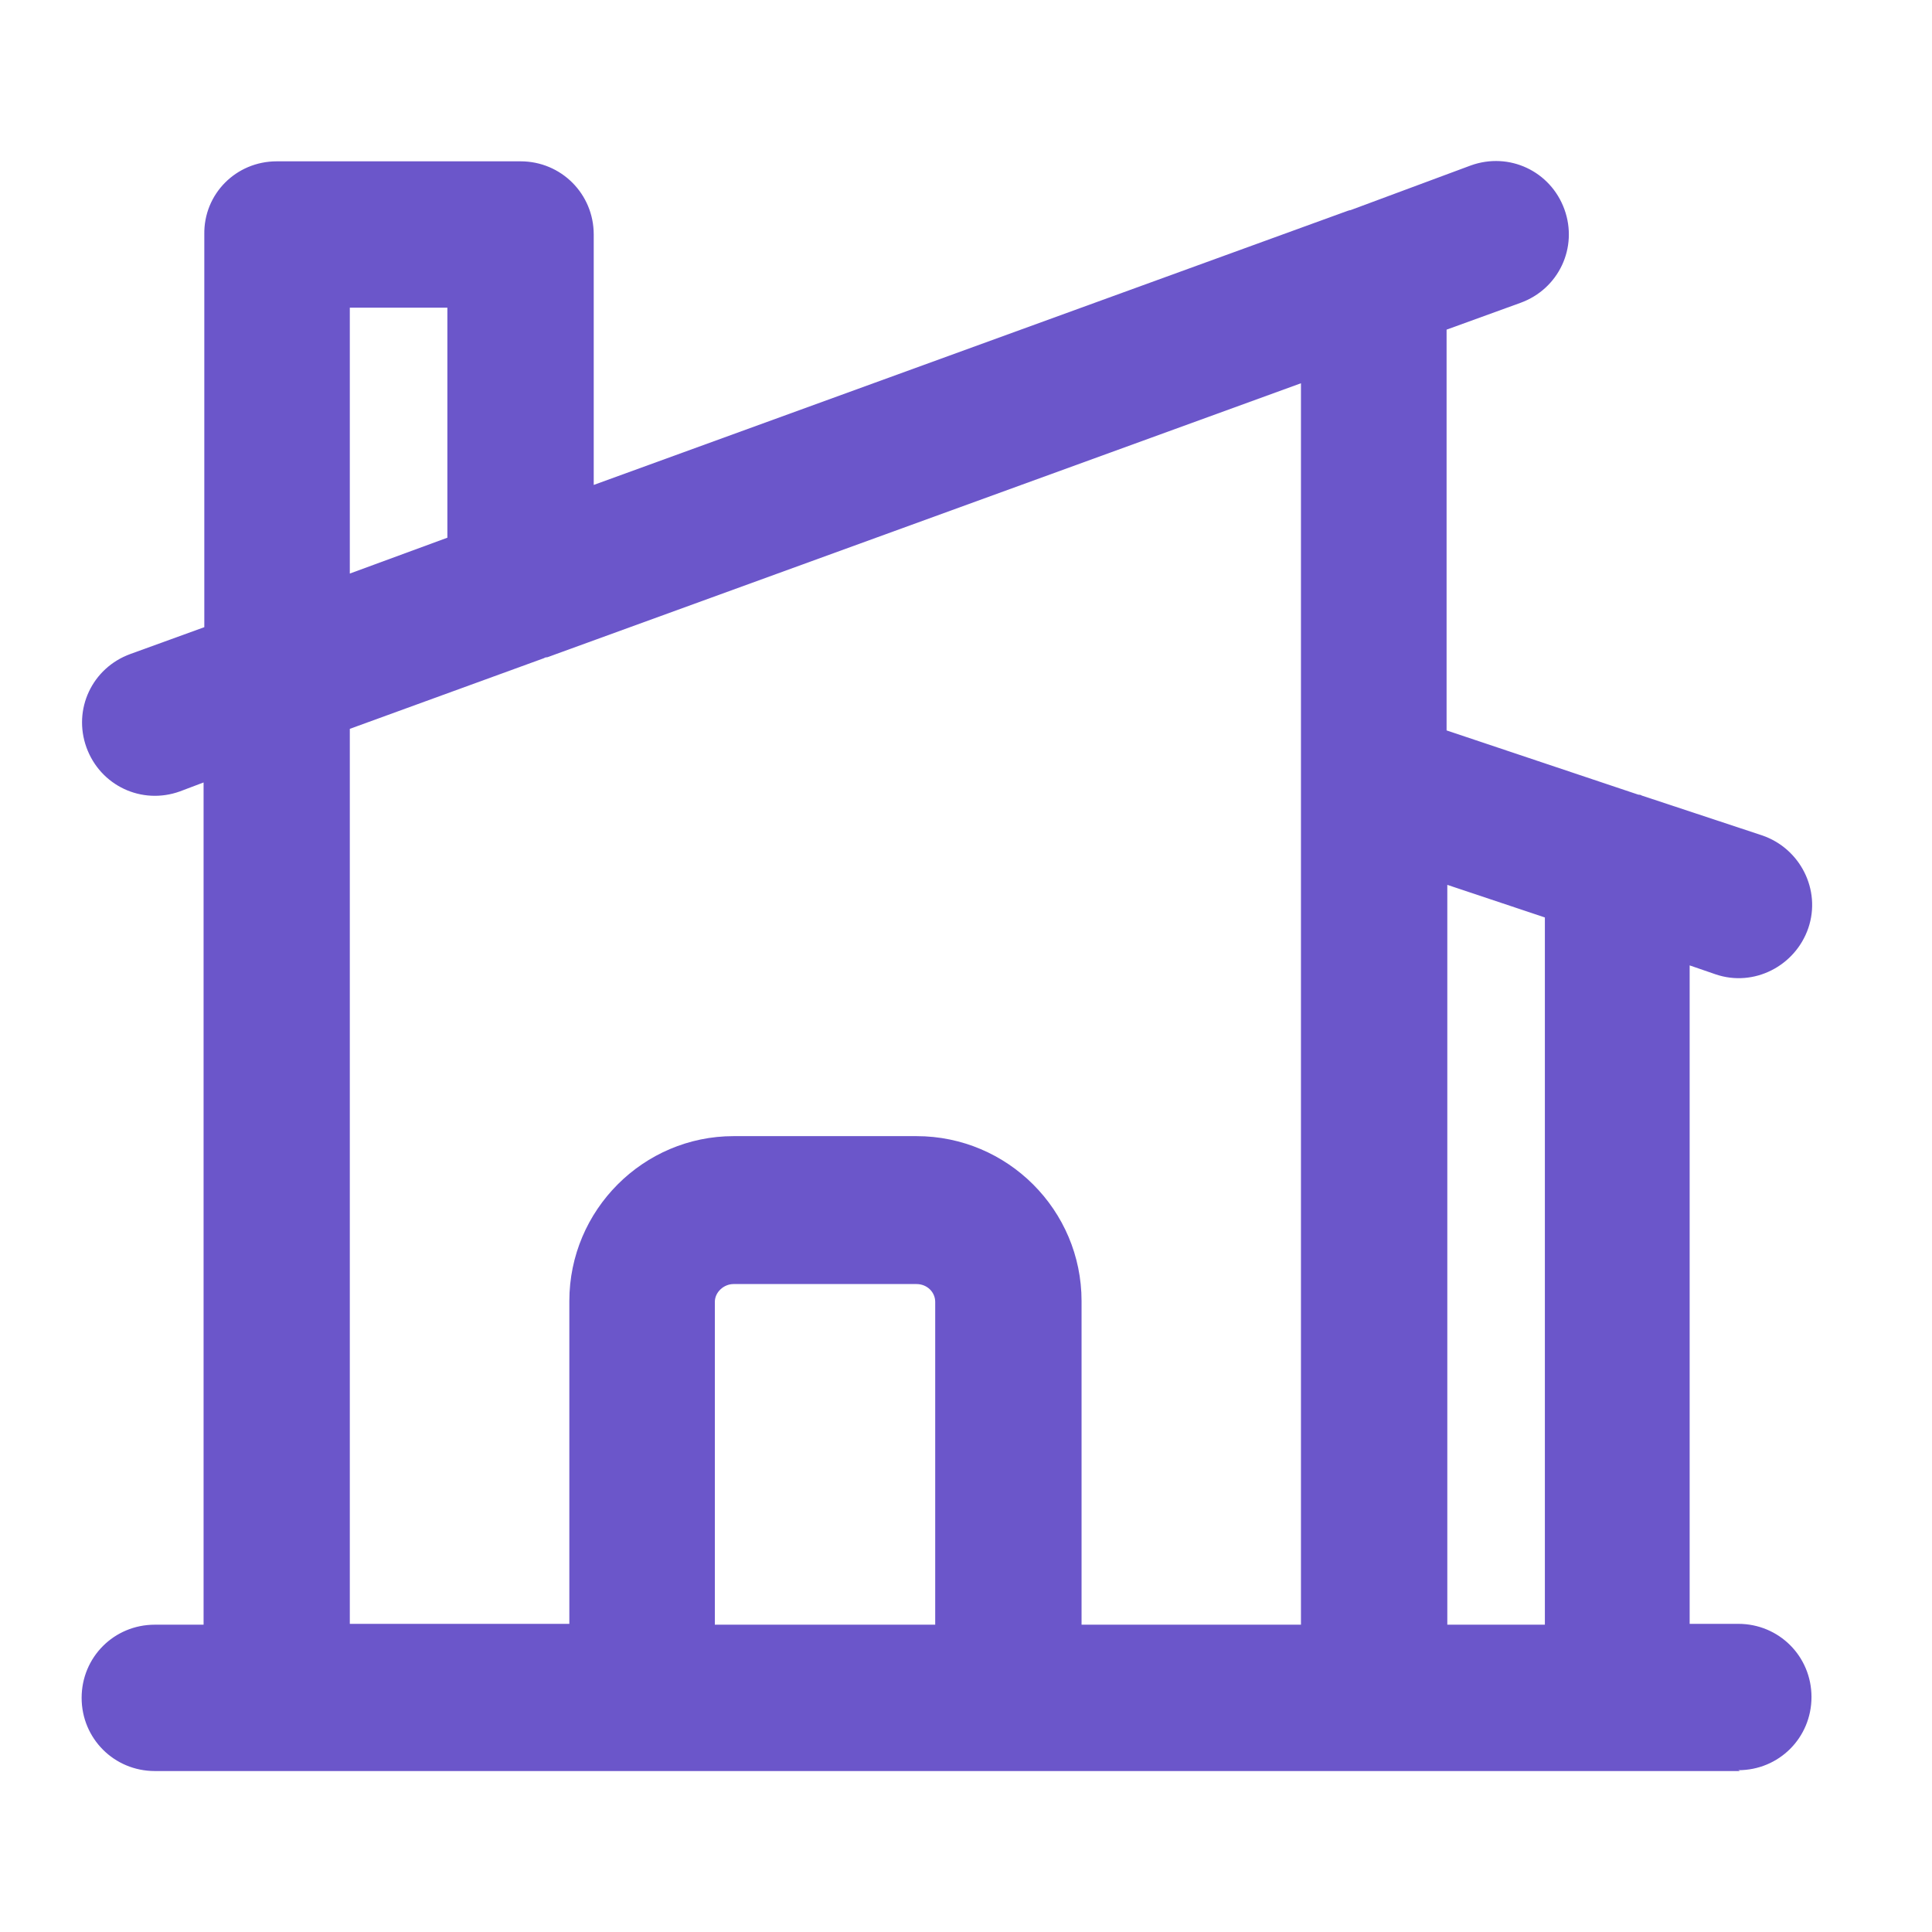 <svg width="16" height="16" viewBox="0 0 16 16" fill="none" xmlns="http://www.w3.org/2000/svg">
<g id="home-modern">
<path id="Vector" d="M14.41 14.667H1.282C0.945 14.667 0.676 14.397 0.676 14.061C0.676 13.724 0.945 13.455 1.282 13.455H1.686V6.48L1.49 6.554C1.174 6.668 0.831 6.507 0.716 6.19C0.602 5.874 0.763 5.531 1.08 5.416L1.692 5.194V1.942C1.686 1.606 1.955 1.336 2.292 1.336H4.311C4.648 1.336 4.917 1.606 4.917 1.942V4.016L11.158 1.747C11.158 1.747 11.178 1.74 11.185 1.74L12.181 1.37C12.498 1.256 12.841 1.417 12.956 1.734C13.07 2.05 12.909 2.393 12.592 2.508L11.98 2.73V6.049L13.568 6.581C13.568 6.581 13.589 6.581 13.595 6.588L14.592 6.918C14.908 7.025 15.083 7.369 14.976 7.685C14.868 8.001 14.524 8.177 14.208 8.069L13.993 7.995V13.448H14.396C14.733 13.448 15.002 13.717 15.002 14.054C15.002 14.391 14.733 14.66 14.396 14.66L14.41 14.667ZM11.986 13.455H12.794V7.598L11.986 7.328V13.455ZM8.957 13.455H10.774V3.174L4.533 5.443C4.533 5.443 4.513 5.443 4.507 5.45L2.897 6.036V13.448H4.715V10.775C4.715 10.021 5.328 9.409 6.075 9.409H7.59C8.344 9.409 8.957 10.021 8.957 10.775V13.448V13.455ZM5.927 13.455H7.745V10.782C7.745 10.701 7.678 10.634 7.59 10.634H6.075C5.994 10.634 5.92 10.701 5.92 10.782V13.455H5.927ZM2.897 2.548V4.75L3.705 4.453V2.548H2.897Z" fill="#6B56CA"/>
</g>
</svg>
